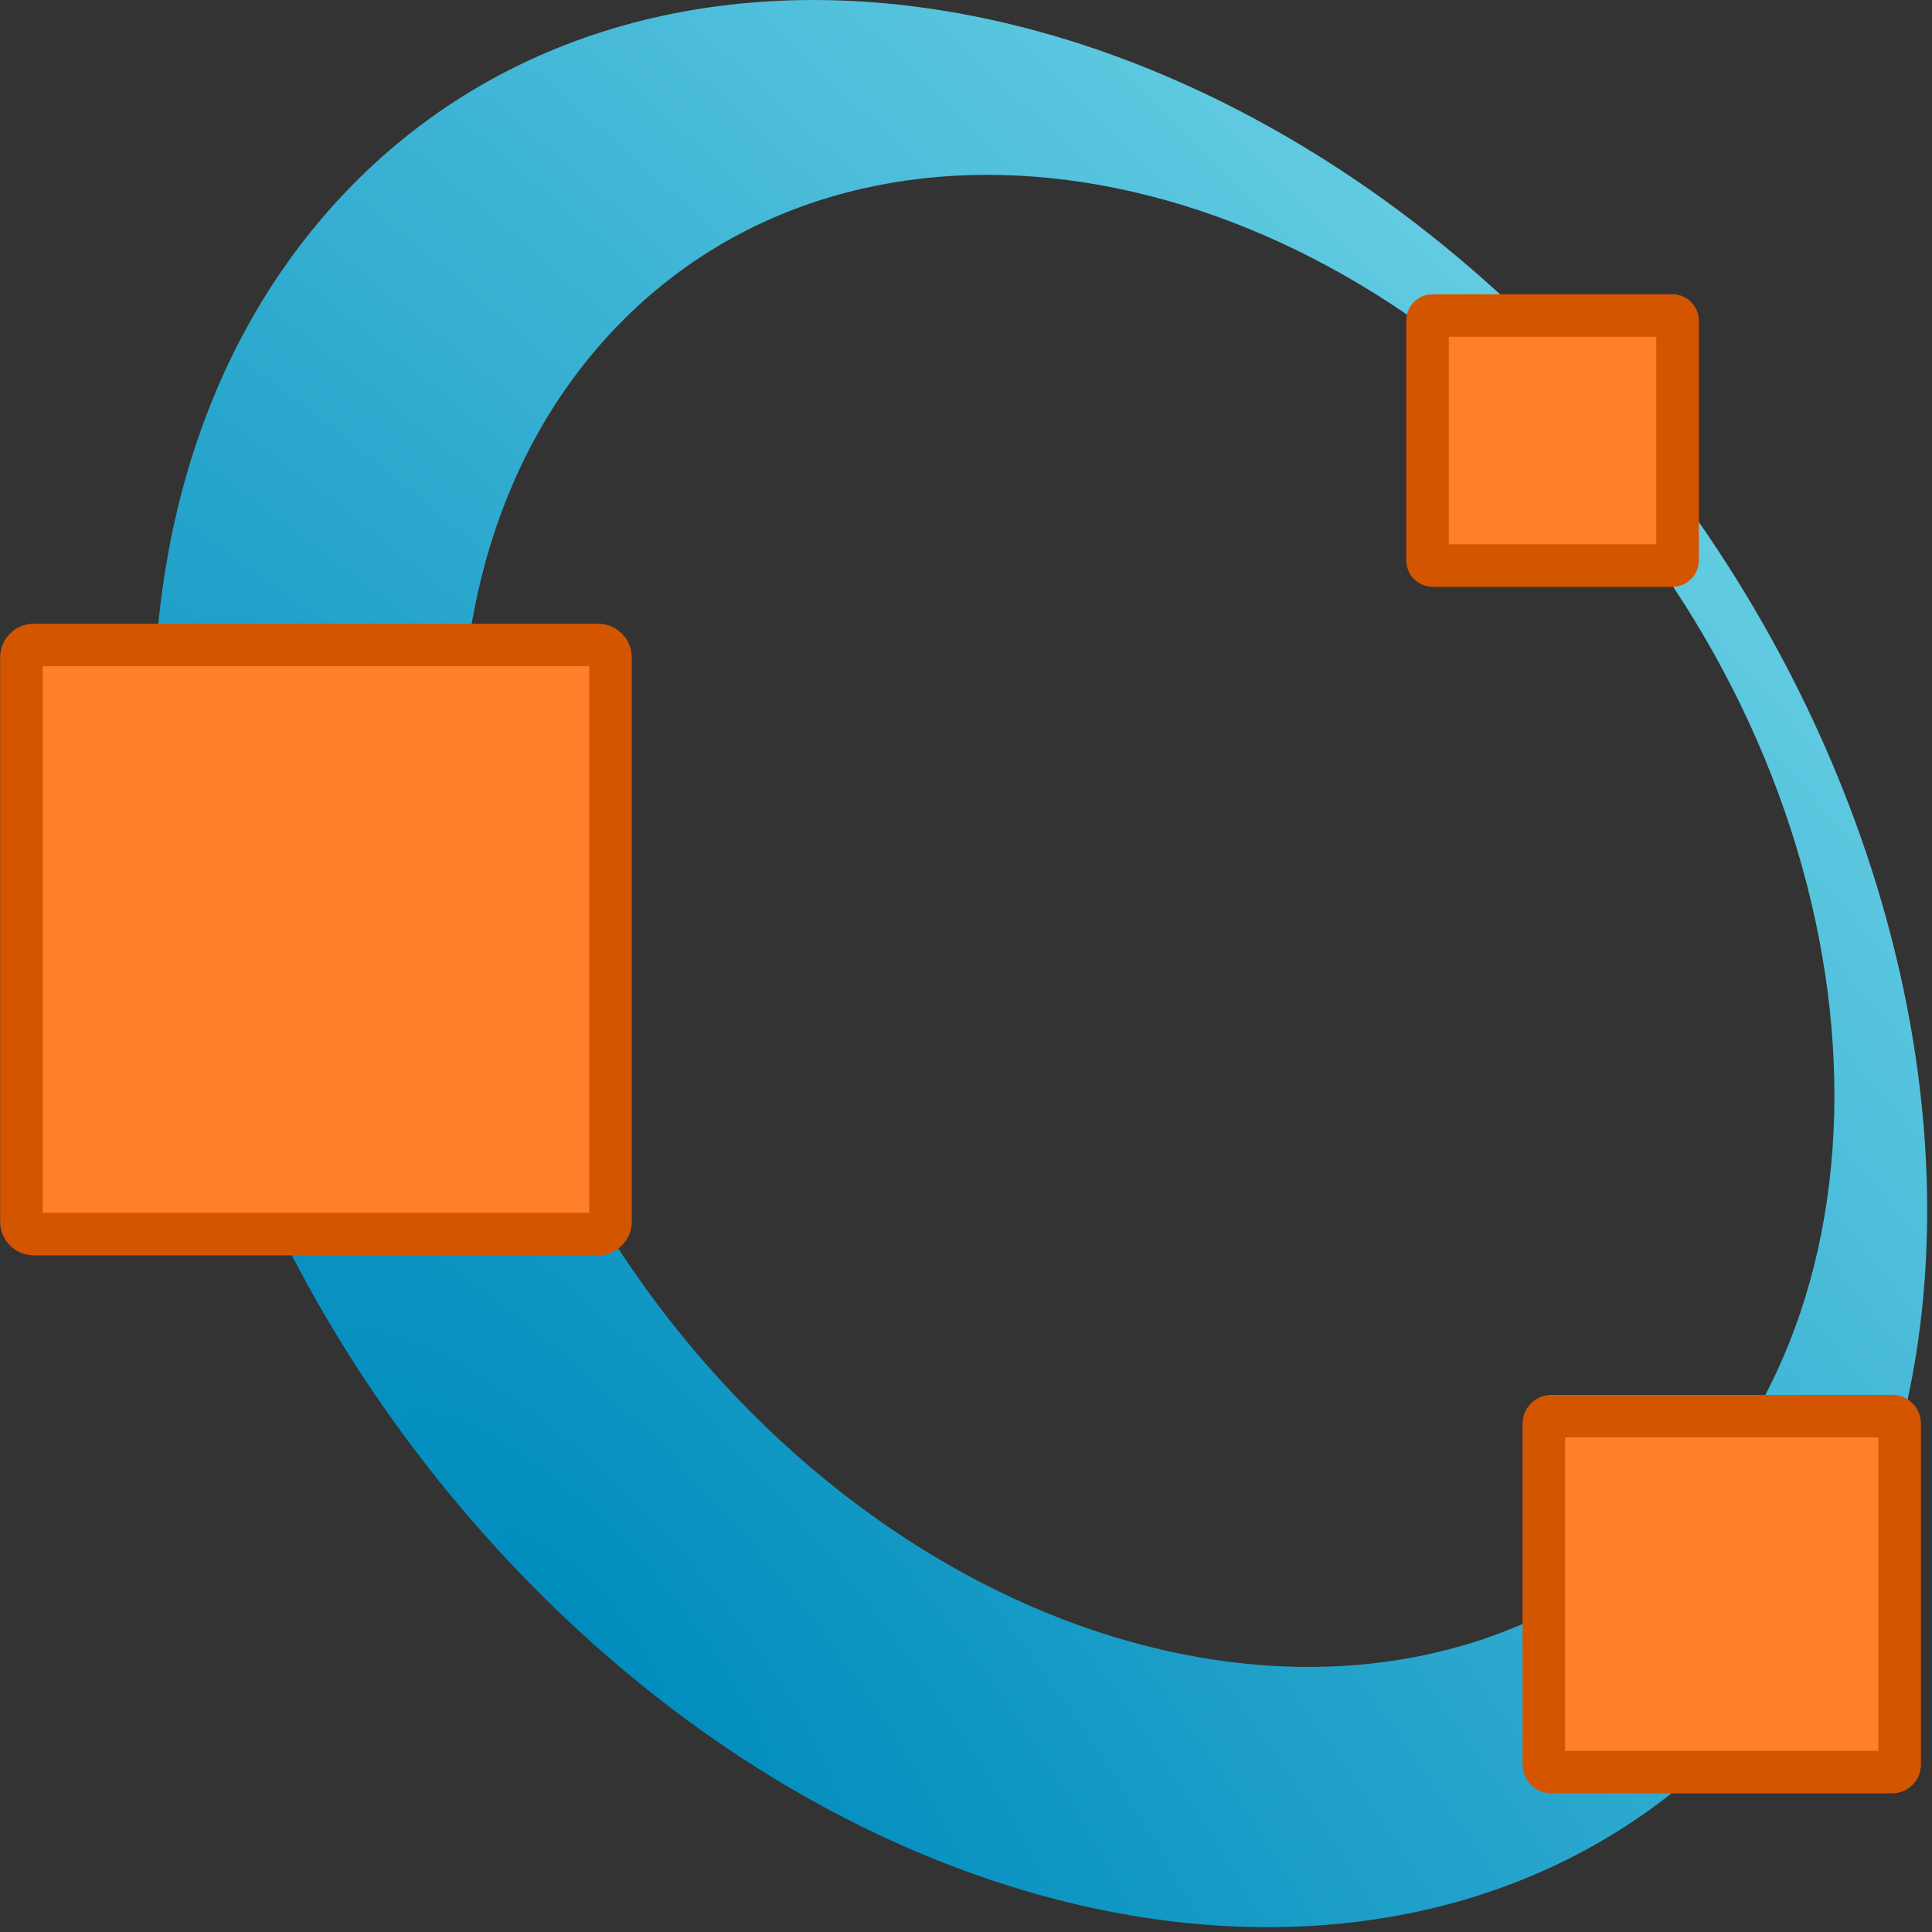 <?xml version="1.0" encoding="UTF-8" standalone="no"?>
<!DOCTYPE svg PUBLIC "-//W3C//DTD SVG 1.1//EN" "http://www.w3.org/Graphics/SVG/1.1/DTD/svg11.dtd">
<svg width="100%" height="100%" viewBox="0 0 284 284" version="1.1" xmlns="http://www.w3.org/2000/svg" xmlns:xlink="http://www.w3.org/1999/xlink" xml:space="preserve" xmlns:serif="http://www.serif.com/" style="fill-rule:evenodd;clip-rule:evenodd;">
    <rect x="0" y="0" width="284" height="284" fill="#333333" stroke="none"/>
    <g transform="matrix(8.452,0,0,8.452,-511.806,-794.548)">
        <g id="layer1">
            <g id="g3025">
                <path id="path5874" d="M66.432,97.489C61.236,103.135 62.495,113.658 69.243,120.991C75.991,128.323 85.672,129.69 90.868,124.044C96.064,118.397 94.808,107.874 88.061,100.541C81.313,93.209 71.628,91.842 66.432,97.489ZM71.144,99.834C75.226,95.398 82.733,96.363 87.911,101.99C93.089,107.618 93.977,115.775 89.895,120.212C85.812,124.648 78.304,123.685 73.126,118.058C67.947,112.43 67.061,104.271 71.144,99.834Z" style="fill:url(#_Radial1);fill-rule:nonzero;"/>
                <path id="rect5876" d="M89.731,99.585C89.731,99.535 89.691,99.494 89.64,99.494L85.473,99.494C85.422,99.494 85.382,99.535 85.382,99.585L85.382,103.753C85.382,103.803 85.422,103.844 85.473,103.844L89.64,103.844C89.691,103.844 89.731,103.803 89.731,103.753L89.731,99.585Z" style="fill:rgb(255,127,42);stroke:rgb(212,85,0);stroke-width:0.74px;"/>
                <path id="rect5878" d="M71.172,105.439C71.172,105.321 71.076,105.225 70.958,105.225L61.141,105.225C61.023,105.225 60.927,105.321 60.927,105.439L60.927,115.255C60.927,115.374 61.023,115.47 61.141,115.47L70.958,115.47C71.076,115.47 71.172,115.374 71.172,115.255L71.172,105.439Z" style="fill:rgb(255,127,42);stroke:rgb(212,85,0);stroke-width:0.74px;"/>
                <path id="rect5880" d="M93.594,118.767C93.594,118.695 93.536,118.637 93.465,118.637L87.534,118.637C87.463,118.637 87.405,118.695 87.405,118.767L87.405,124.697C87.405,124.769 87.463,124.827 87.534,124.827L93.465,124.827C93.536,124.827 93.594,124.769 93.594,124.697L93.594,118.767Z" style="fill:rgb(255,127,42);stroke:rgb(212,85,0);stroke-width:0.74px;"/>
            </g>
        </g>
    </g>
    <defs>
        <radialGradient id="_Radial1" cx="0" cy="0" r="1" gradientUnits="userSpaceOnUse" gradientTransform="matrix(34.132,-37.092,113.853,123.727,71.034,122.884)"><stop offset="0" style="stop-color:rgb(0,140,190);stop-opacity:1"/><stop offset="1" style="stop-color:rgb(178,255,255);stop-opacity:1"/></radialGradient>
    </defs>
</svg>
